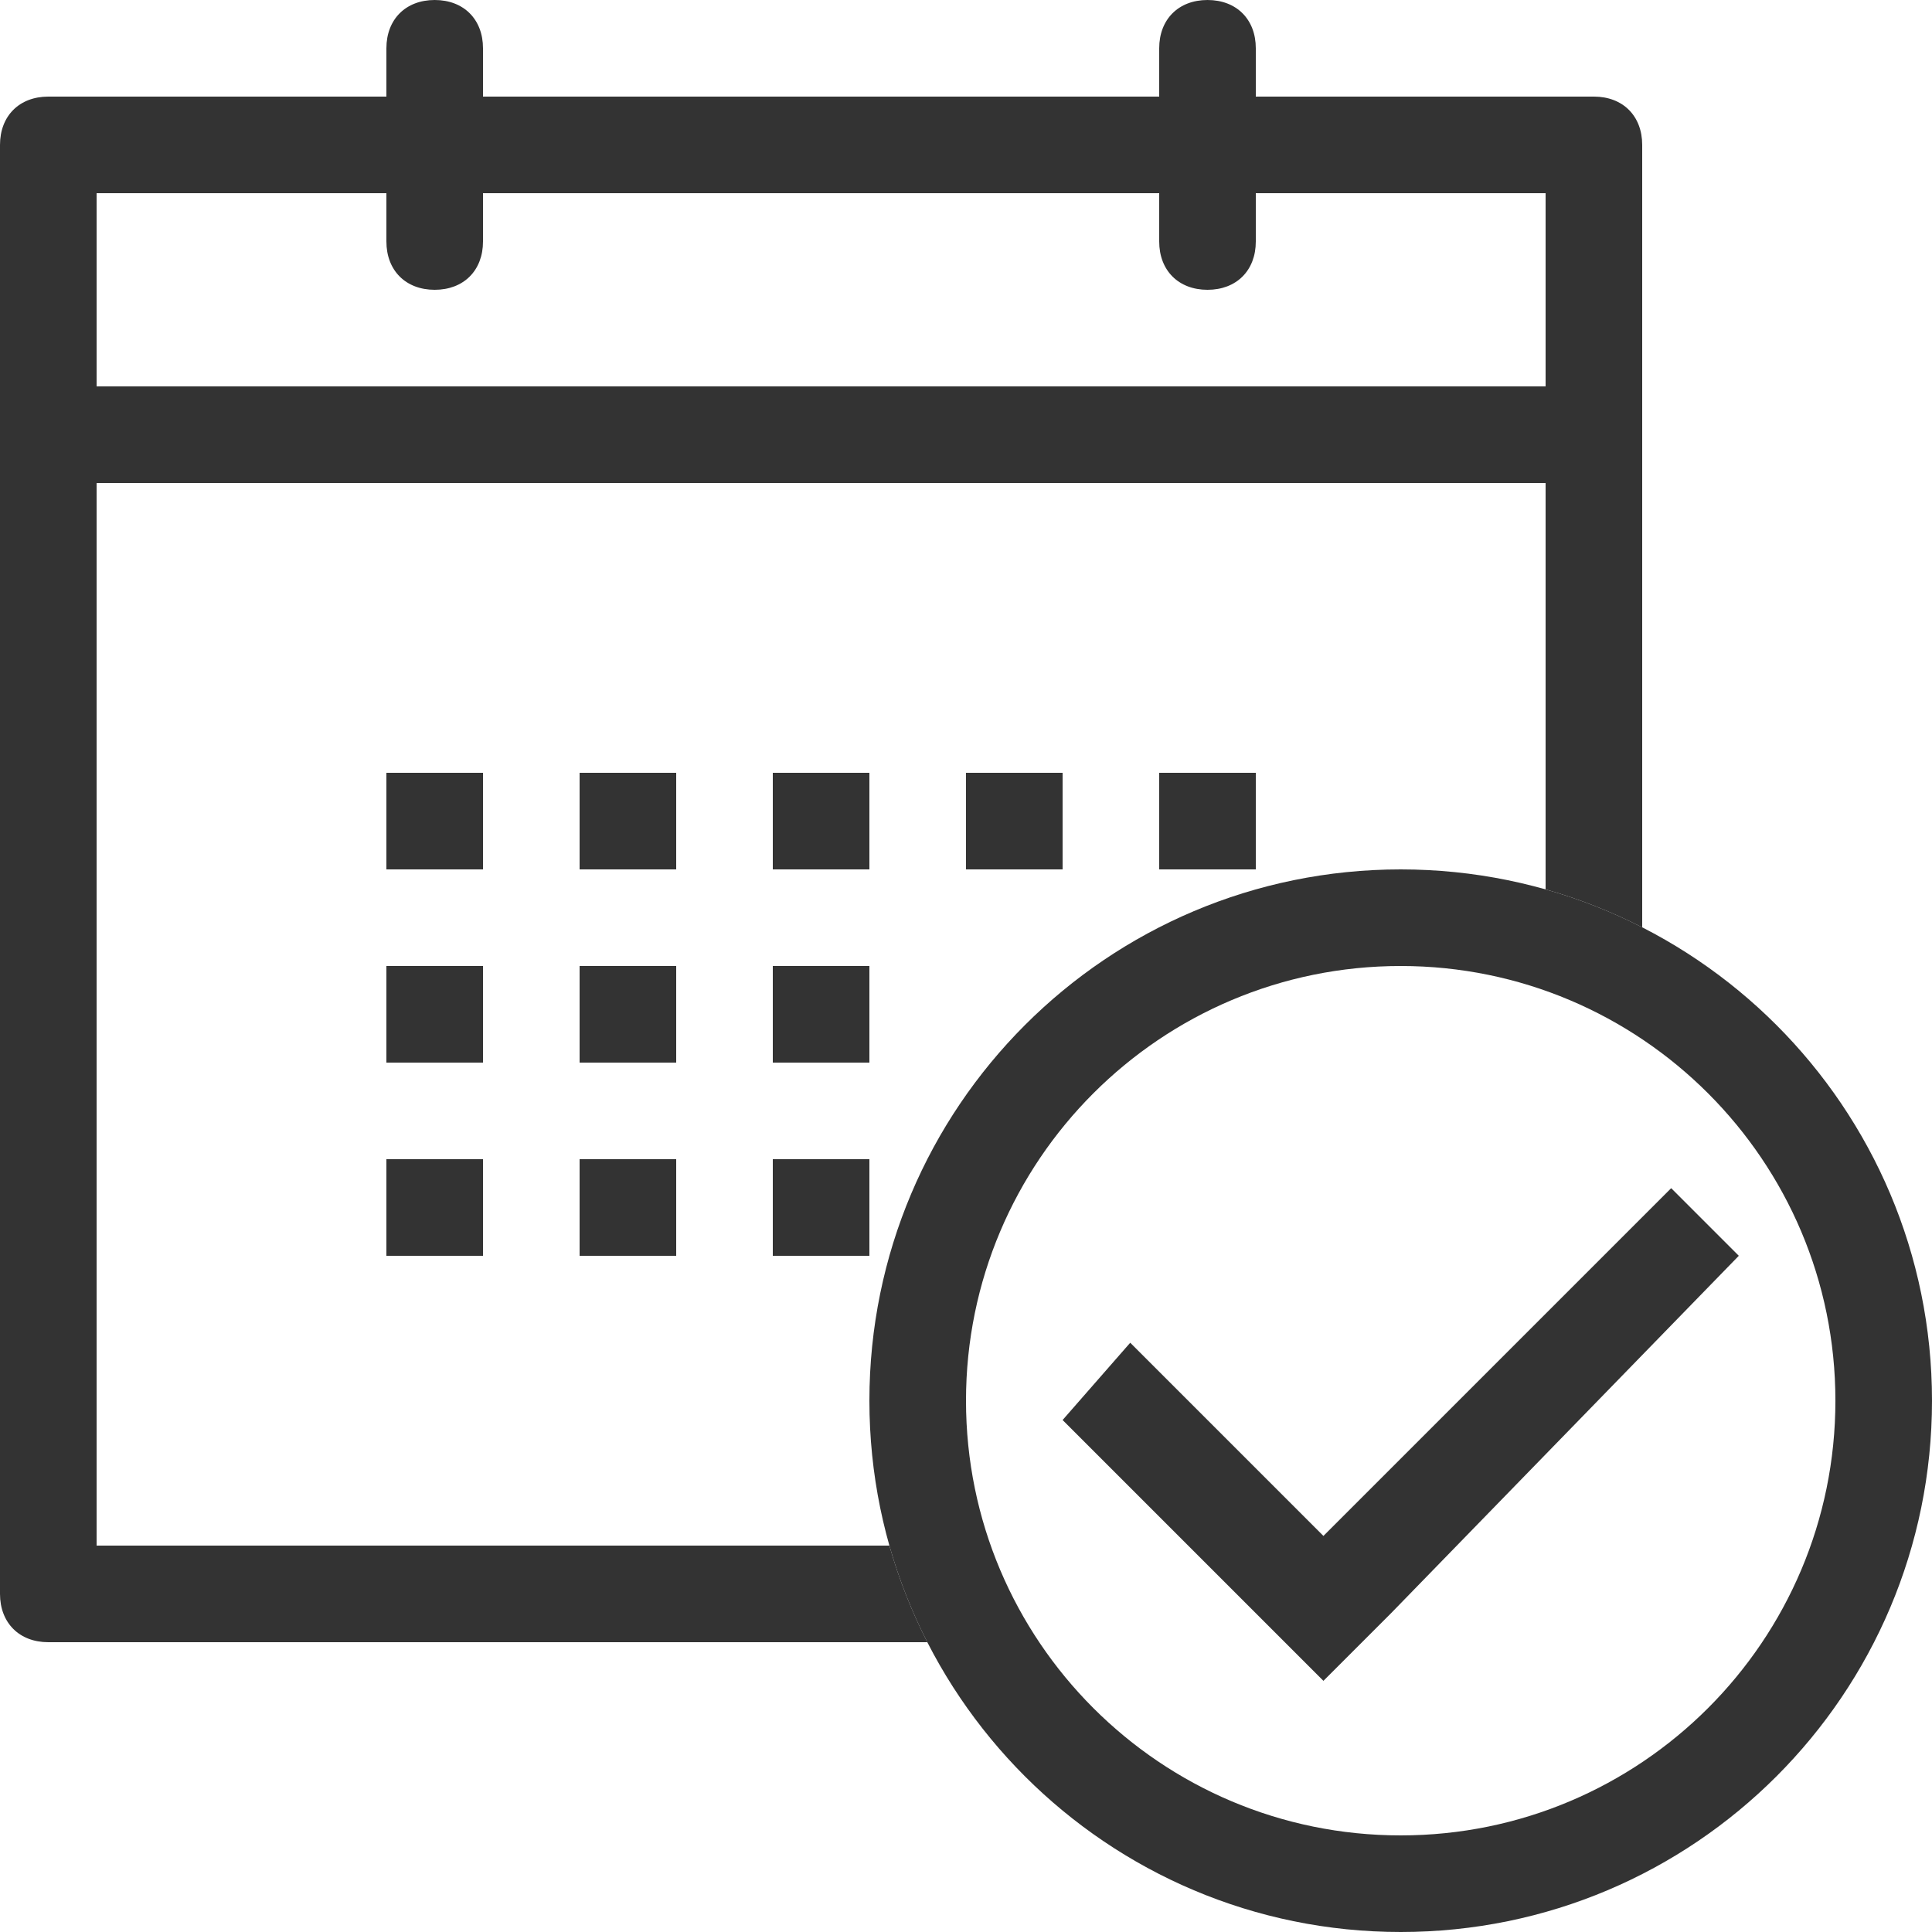 <svg width="20" height="20" viewBox="0 0 20 20" fill="none" xmlns="http://www.w3.org/2000/svg">
<g clip-path="url(#clip0_159_553)">
<path fill-rule="evenodd" clip-rule="evenodd" d="M13 1H16.5C16.8 1 17 1.2 17 1.5V9.6C16.683 9.438 16.349 9.306 16 9.207V5H1V16H9.207C9.306 16.349 9.438 16.683 9.6 17H0.5C0.2 17 0 16.8 0 16.5V1.5C0 1.2 0.2 1 0.5 1H4V0.5C4 0.2 4.2 0 4.5 0C4.8 0 5 0.2 5 0.5V1H12V0.5C12 0.2 12.2 0 12.5 0C12.8 0 13 0.2 13 0.5V1ZM1 4H16V2H13V2.5C13 2.8 12.8 3 12.5 3C12.2 3 12 2.8 12 2.5V2H5V2.5C5 2.8 4.8 3 4.5 3C4.2 3 4 2.8 4 2.5V2H1V4ZM4 9V8H5V9H4ZM12 9V8H13V9H12ZM6 8H7V9H6V8ZM10 8H11V9H10V8ZM8 8H9V9H8V8ZM4 11V10H5V11H4ZM6 10H7V11H6V10ZM8 10H9V11H8V10ZM4 13V12H5V13H4ZM6 12H7V13H6V12ZM8 12H9V13H8V12Z" fill="#333333"/>
<path fill-rule="evenodd" clip-rule="evenodd" d="M13.7 15.9L11.7 13.9L11 14.7L13 16.7L13.7 17.4L14.4 16.7L18 13L17.3 12.3L13.7 15.9Z" fill="#333333"/>
<path fill-rule="evenodd" clip-rule="evenodd" d="M14.5 20C17.538 20 20 17.538 20 14.5C20 11.462 17.538 9 14.5 9C11.462 9 9 11.462 9 14.5C9 17.538 11.462 20 14.5 20ZM14.5 19C16.985 19 19 16.985 19 14.5C19 12.015 16.985 10 14.5 10C12.015 10 10 12.015 10 14.5C10 16.985 12.015 19 14.5 19Z" fill="#333333"/>
</g>
<defs>
<clipPath id="clip0_159_553">
<rect width="20" height="20" fill="white"/>
</clipPath>
</defs>
</svg>
